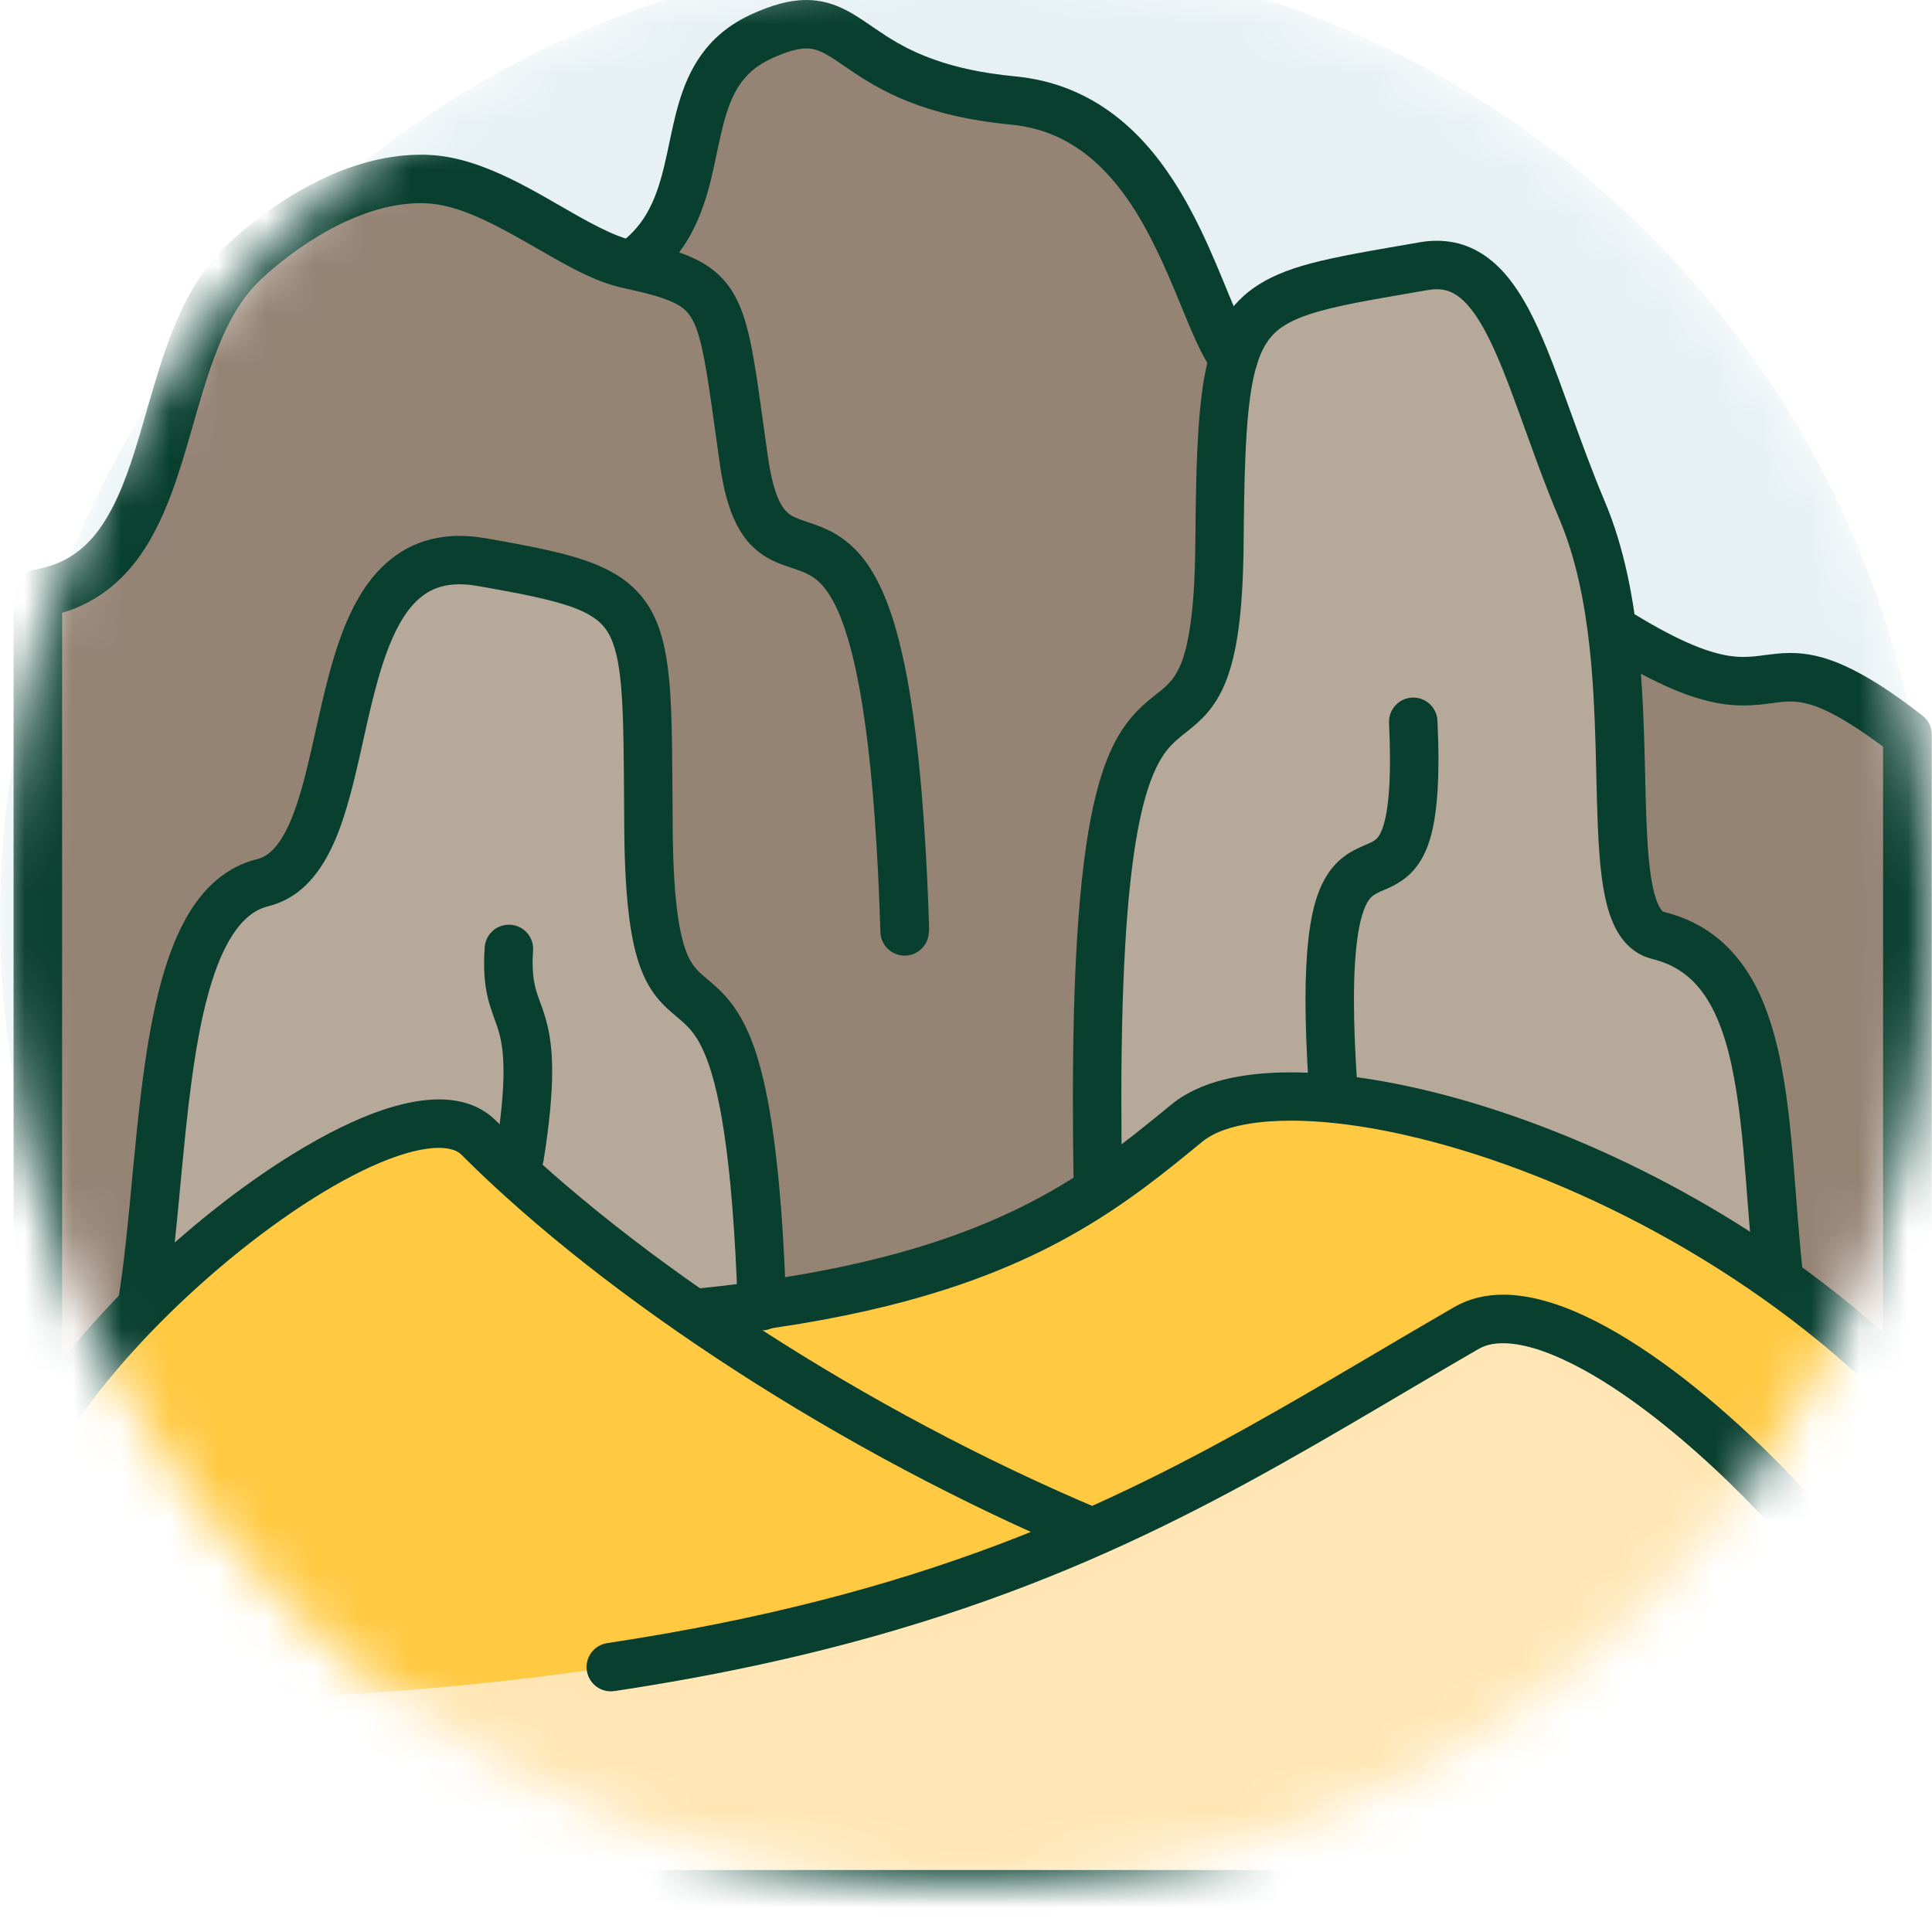 <svg width="40" height="40" viewBox="0 0 40 40" fill="none" xmlns="http://www.w3.org/2000/svg">
<g clip-path="url(#clip0_11_7445)">
<mask id="mask0_11_7445" style="mask-type:luminance" maskUnits="userSpaceOnUse" x="0" y="-1" width="40" height="40">
<circle cx="20" cy="19" r="20" fill="white"/>
</mask>
<g mask="url(#mask0_11_7445)">
<circle cx="20" cy="19" r="20" fill="#E7F1F4"/>
<path fill-rule="evenodd" clip-rule="evenodd" d="M39.497 34.495V28.759C34.4 23.627 26.544 21.636 24.578 23.249C22.611 24.862 20.487 26.593 14.355 27.19C16.824 28.898 19.7 30.503 22.617 31.728C25.484 30.46 27.799 28.978 30.37 27.492C31.872 26.625 35.02 28.949 37.376 31.615L39.498 34.495H39.497Z" fill="#FFC941"/>
<path fill-rule="evenodd" clip-rule="evenodd" d="M30.369 27.491C27.798 28.974 25.483 30.458 22.616 31.727C17.953 33.789 11.831 35.281 0.784 35.281V39.216H39.495V34.495C37.497 31.036 32.41 26.313 30.369 27.492" fill="#FFE6B4"/>
<path fill-rule="evenodd" clip-rule="evenodd" d="M22.616 31.726C19.699 30.502 16.823 28.898 14.354 27.188C12.634 25.997 11.111 24.757 9.913 23.556C8.46 22.103 2.763 26.345 0.786 29.772V35.279C11.833 35.279 17.953 33.786 22.618 31.725" fill="#FFC941"/>
<path fill-rule="evenodd" clip-rule="evenodd" d="M24.577 23.249C26.226 21.898 32.009 23.077 36.839 26.515C36.478 23.372 36.745 19.96 34.328 19.366C33.252 19.102 33.76 15.975 33.373 13.012C33.262 12.16 33.077 11.322 32.758 10.57C31.595 7.818 31.215 5.211 29.489 5.51C26.958 5.949 25.949 6.054 25.54 7.428C24.752 6.41 24.161 2.388 20.971 2.082C17.271 1.728 17.777 -0.176 15.753 0.764C13.783 1.679 14.921 4.2 13.077 5.485C11.894 5.274 10.351 3.778 8.859 3.708C7.107 3.627 5.455 5.022 4.983 5.494C3.074 7.4 3.776 11.804 0.786 12.291V29.775C1.299 28.887 2.063 27.944 2.936 27.059C5.433 24.532 8.837 22.484 9.913 23.559C11.113 24.76 12.634 26.001 14.354 27.192C14.854 27.143 15.326 27.086 15.774 27.023C20.83 26.313 22.77 24.732 24.577 23.25" fill="#B7A99A"/>
<path fill-rule="evenodd" clip-rule="evenodd" d="M33.373 13.011C33.76 15.973 33.252 19.101 34.328 19.364C36.743 19.958 36.476 23.37 36.839 26.514C37.772 27.179 38.67 27.928 39.495 28.759V15.208C36.132 12.611 37.246 15.469 33.373 13.011Z" fill="#958374"/>
<path fill-rule="evenodd" clip-rule="evenodd" d="M2.934 27.056C5.431 24.529 8.835 22.48 9.911 23.556C11.111 24.757 12.632 25.998 14.352 27.188C14.852 27.14 15.324 27.083 15.772 27.02C19.236 26.533 21.238 25.639 22.734 24.647C22.464 10.282 25.192 18.028 25.248 11.241C25.264 9.376 25.305 8.198 25.536 7.424C24.748 6.407 24.158 2.385 20.967 2.079C17.267 1.725 17.774 -0.18 15.75 0.76C13.779 1.676 14.918 4.197 13.074 5.481C11.891 5.271 10.348 3.775 8.856 3.705C7.104 3.624 5.452 5.019 4.979 5.491C3.07 7.397 3.773 11.801 0.783 12.288V29.772C1.296 28.884 2.059 27.941 2.933 27.056" fill="#958374"/>
<path fill-rule="evenodd" clip-rule="evenodd" d="M15.774 27.022C15.445 17.438 13.476 23.314 13.426 17.172C13.387 12.451 13.578 12.26 9.971 11.634C6.361 11.008 7.683 17.722 5.441 18.274C3.237 18.816 3.459 23.991 2.936 27.056C5.432 24.529 8.836 22.48 9.912 23.556C11.113 24.757 12.634 25.998 14.353 27.188C14.853 27.14 15.326 27.083 15.774 27.02" fill="#B7A99A"/>
<path d="M3.434 27.114C3.569 26.32 3.651 25.414 3.739 24.491C3.803 23.801 3.871 23.1 3.959 22.435C4.025 21.937 4.103 21.459 4.2 21.024C4.272 20.698 4.357 20.395 4.452 20.125C4.594 19.72 4.766 19.393 4.952 19.169C5.046 19.055 5.141 18.968 5.24 18.902C5.34 18.835 5.442 18.79 5.559 18.761C5.75 18.714 5.927 18.633 6.084 18.528C6.232 18.429 6.358 18.311 6.469 18.18C6.678 17.934 6.83 17.651 6.958 17.345C7.07 17.077 7.16 16.792 7.241 16.496C7.384 15.978 7.495 15.427 7.618 14.894C7.71 14.495 7.807 14.106 7.921 13.755C8.006 13.492 8.1 13.249 8.207 13.039C8.286 12.882 8.372 12.742 8.463 12.624C8.6 12.448 8.746 12.32 8.909 12.234C8.992 12.191 9.081 12.157 9.179 12.134C9.28 12.11 9.39 12.097 9.516 12.097C9.626 12.097 9.747 12.107 9.883 12.131C10.331 12.209 10.718 12.28 11.045 12.351C11.331 12.414 11.572 12.477 11.771 12.543C11.944 12.602 12.085 12.663 12.197 12.728C12.294 12.784 12.37 12.841 12.435 12.903C12.49 12.956 12.537 13.014 12.579 13.082C12.653 13.2 12.714 13.354 12.765 13.569C12.841 13.889 12.88 14.339 12.899 14.935C12.918 15.53 12.917 16.269 12.925 17.18C12.931 17.962 12.969 18.56 13.032 19.036C13.087 19.452 13.163 19.775 13.263 20.044C13.35 20.279 13.459 20.469 13.58 20.625C13.685 20.761 13.795 20.866 13.894 20.951C13.98 21.026 14.056 21.087 14.124 21.147C14.182 21.199 14.235 21.251 14.287 21.309C14.376 21.413 14.468 21.544 14.565 21.761C14.713 22.086 14.866 22.607 14.992 23.45C15.12 24.292 15.22 25.454 15.275 27.059C15.285 27.336 15.517 27.552 15.793 27.543C16.07 27.533 16.287 27.302 16.277 27.025C16.237 25.815 16.169 24.843 16.081 24.056C16.005 23.367 15.913 22.819 15.809 22.37C15.717 21.979 15.617 21.665 15.504 21.403C15.405 21.175 15.298 20.987 15.185 20.83C15.086 20.693 14.984 20.581 14.887 20.487C14.803 20.406 14.724 20.34 14.656 20.282C14.596 20.232 14.544 20.188 14.501 20.148C14.423 20.075 14.368 20.012 14.31 19.918C14.266 19.846 14.222 19.754 14.179 19.623C14.114 19.429 14.052 19.149 14.007 18.751C13.962 18.353 13.933 17.837 13.928 17.171C13.918 15.993 13.923 15.095 13.878 14.375C13.86 14.105 13.836 13.859 13.798 13.631C13.766 13.432 13.724 13.246 13.667 13.071C13.617 12.917 13.556 12.773 13.48 12.637C13.347 12.399 13.166 12.192 12.949 12.027C12.787 11.904 12.606 11.803 12.409 11.717C12.113 11.589 11.781 11.492 11.394 11.403C11.008 11.314 10.566 11.233 10.053 11.144C9.867 11.112 9.687 11.095 9.514 11.095C9.281 11.095 9.06 11.125 8.854 11.184C8.66 11.239 8.48 11.319 8.315 11.421C8.008 11.61 7.762 11.867 7.565 12.153C7.392 12.406 7.254 12.683 7.136 12.972C6.931 13.48 6.787 14.034 6.659 14.582C6.563 14.993 6.478 15.402 6.385 15.784C6.317 16.07 6.246 16.342 6.167 16.585C6.109 16.768 6.046 16.934 5.978 17.082C5.877 17.302 5.767 17.471 5.657 17.585C5.602 17.641 5.549 17.685 5.492 17.717C5.437 17.75 5.381 17.774 5.316 17.79C5.133 17.835 4.96 17.905 4.803 17.996C4.505 18.166 4.261 18.405 4.06 18.682C3.886 18.924 3.742 19.198 3.619 19.492C3.404 20.008 3.253 20.594 3.133 21.22C2.955 22.159 2.852 23.187 2.756 24.187C2.663 25.186 2.575 26.155 2.441 26.951C2.396 27.224 2.578 27.483 2.852 27.528C3.125 27.573 3.384 27.391 3.429 27.117L3.434 27.114Z" fill="#083F2F"/>
<path d="M37.33 26.394C37.245 25.629 37.194 24.837 37.13 24.066C37.081 23.487 37.026 22.92 36.937 22.38C36.871 21.976 36.788 21.587 36.673 21.22C36.588 20.945 36.486 20.681 36.36 20.435C36.17 20.065 35.924 19.73 35.606 19.46C35.287 19.189 34.897 18.989 34.447 18.879C34.436 18.876 34.434 18.876 34.421 18.864C34.41 18.855 34.389 18.832 34.363 18.788C34.339 18.748 34.313 18.69 34.287 18.615C34.239 18.476 34.197 18.28 34.166 18.046C34.111 17.633 34.087 17.102 34.072 16.506C34.048 15.609 34.038 14.564 33.936 13.503C33.832 12.44 33.638 11.356 33.222 10.374C32.954 9.738 32.726 9.104 32.509 8.505C32.347 8.055 32.192 7.627 32.03 7.23C31.909 6.933 31.784 6.653 31.647 6.395C31.543 6.203 31.433 6.022 31.31 5.857C31.218 5.732 31.119 5.617 31.009 5.512C30.846 5.355 30.658 5.221 30.445 5.127C30.231 5.033 29.995 4.985 29.751 4.985C29.636 4.985 29.519 4.994 29.401 5.015C28.908 5.101 28.471 5.174 28.078 5.248C27.735 5.313 27.426 5.378 27.142 5.452C26.895 5.519 26.669 5.591 26.458 5.684C26.274 5.763 26.102 5.857 25.944 5.97C25.806 6.069 25.678 6.183 25.567 6.311C25.369 6.538 25.222 6.806 25.114 7.109C25.033 7.337 24.973 7.585 24.926 7.858C24.857 8.269 24.816 8.738 24.79 9.295C24.764 9.85 24.755 10.492 24.748 11.241C24.742 12.034 24.698 12.613 24.63 13.035C24.572 13.404 24.496 13.652 24.418 13.818C24.35 13.965 24.285 14.054 24.211 14.135C24.146 14.207 24.069 14.271 23.97 14.349C23.884 14.417 23.782 14.496 23.674 14.595C23.578 14.682 23.476 14.784 23.378 14.909C23.292 15.017 23.206 15.142 23.127 15.284C22.988 15.533 22.862 15.839 22.752 16.224C22.587 16.802 22.454 17.564 22.36 18.618C22.266 19.672 22.213 21.019 22.213 22.763C22.213 23.315 22.218 23.909 22.229 24.543C22.234 24.82 22.462 25.041 22.74 25.035C23.017 25.03 23.239 24.802 23.232 24.524C23.221 23.894 23.216 23.307 23.216 22.762C23.216 21.298 23.255 20.126 23.321 19.186C23.379 18.363 23.46 17.719 23.552 17.212C23.633 16.769 23.726 16.434 23.819 16.179C23.902 15.955 23.983 15.794 24.062 15.671C24.132 15.562 24.198 15.481 24.269 15.41C24.331 15.347 24.395 15.292 24.468 15.232C24.531 15.18 24.602 15.127 24.677 15.064C24.81 14.956 24.96 14.818 25.098 14.629C25.201 14.488 25.295 14.321 25.373 14.127C25.491 13.834 25.58 13.477 25.643 13.012C25.706 12.548 25.741 11.975 25.748 11.247C25.753 10.602 25.762 10.042 25.78 9.558C25.811 8.711 25.876 8.093 25.989 7.665C26.031 7.505 26.08 7.373 26.133 7.261C26.18 7.164 26.23 7.083 26.285 7.012C26.382 6.889 26.495 6.792 26.656 6.701C26.775 6.633 26.922 6.569 27.101 6.51C27.367 6.421 27.706 6.34 28.115 6.261C28.526 6.182 29.008 6.101 29.569 6.004C29.634 5.993 29.692 5.988 29.746 5.988C29.865 5.988 29.959 6.01 30.052 6.052C30.132 6.09 30.215 6.146 30.301 6.227C30.451 6.37 30.61 6.593 30.765 6.886C30.998 7.326 31.223 7.915 31.464 8.581C31.707 9.249 31.967 9.995 32.292 10.764C32.621 11.54 32.805 12.445 32.907 13.372C32.985 14.067 33.015 14.774 33.035 15.451C33.049 15.957 33.057 16.447 33.074 16.904C33.085 17.245 33.103 17.568 33.13 17.869C33.151 18.094 33.179 18.306 33.218 18.505C33.247 18.654 33.282 18.796 33.328 18.931C33.397 19.133 33.488 19.322 33.629 19.491C33.7 19.575 33.784 19.651 33.881 19.714C33.978 19.777 34.088 19.824 34.203 19.853C34.449 19.913 34.648 20.005 34.819 20.123C34.97 20.227 35.101 20.353 35.219 20.506C35.426 20.772 35.591 21.121 35.719 21.544C35.911 22.174 36.018 22.961 36.096 23.815C36.173 24.669 36.225 25.59 36.327 26.507C36.358 26.782 36.605 26.981 36.882 26.951C37.157 26.92 37.356 26.672 37.325 26.395L37.33 26.394Z" fill="#083F2F"/>
<path d="M28.094 22.376C28.052 21.718 28.032 21.166 28.032 20.706C28.032 20.158 28.06 19.739 28.104 19.423C28.141 19.148 28.193 18.954 28.243 18.825C28.287 18.71 28.329 18.647 28.363 18.605C28.393 18.569 28.419 18.546 28.455 18.524C28.485 18.504 28.524 18.483 28.578 18.459C28.623 18.438 28.68 18.415 28.746 18.386C28.804 18.36 28.869 18.329 28.937 18.287C29.058 18.216 29.191 18.113 29.304 17.972C29.39 17.867 29.463 17.744 29.523 17.603C29.613 17.393 29.675 17.148 29.717 16.844C29.759 16.541 29.782 16.179 29.782 15.731C29.782 15.487 29.775 15.218 29.761 14.92C29.748 14.644 29.513 14.43 29.236 14.443C28.96 14.456 28.746 14.691 28.759 14.967C28.772 15.252 28.778 15.506 28.778 15.731C28.778 16.198 28.751 16.546 28.71 16.796C28.675 17.014 28.626 17.155 28.586 17.239C28.549 17.313 28.521 17.347 28.494 17.372C28.469 17.394 28.443 17.412 28.398 17.435C28.359 17.454 28.308 17.477 28.241 17.506C28.183 17.53 28.115 17.561 28.039 17.6C27.973 17.635 27.9 17.677 27.829 17.732C27.701 17.828 27.575 17.959 27.473 18.122C27.395 18.245 27.33 18.384 27.275 18.543C27.193 18.782 27.133 19.064 27.092 19.415C27.052 19.766 27.029 20.187 27.029 20.7C27.029 21.187 27.049 21.758 27.092 22.434C27.11 22.711 27.348 22.921 27.625 22.904C27.901 22.886 28.112 22.648 28.094 22.371V22.376Z" fill="#083F2F"/>
<path d="M11.252 24.041C11.382 23.227 11.432 22.636 11.432 22.177C11.432 21.84 11.404 21.571 11.359 21.346C11.325 21.178 11.283 21.034 11.241 20.911C11.21 20.819 11.179 20.74 11.153 20.667C11.115 20.559 11.085 20.466 11.065 20.36C11.043 20.251 11.029 20.125 11.027 19.947C11.027 19.869 11.03 19.78 11.037 19.682C11.056 19.405 10.848 19.165 10.571 19.146C10.294 19.127 10.055 19.335 10.035 19.612C10.027 19.732 10.023 19.843 10.023 19.949C10.023 20.227 10.052 20.458 10.098 20.652C10.134 20.8 10.176 20.923 10.215 21.033C10.244 21.115 10.272 21.188 10.296 21.261C10.332 21.369 10.362 21.478 10.385 21.622C10.408 21.764 10.424 21.942 10.425 22.181C10.425 22.567 10.382 23.11 10.257 23.888C10.213 24.162 10.399 24.419 10.675 24.463C10.948 24.506 11.205 24.32 11.249 24.045L11.252 24.041Z" fill="#083F2F"/>
<path d="M12.721 35.012C14.938 34.679 16.856 34.247 18.566 33.742C21.132 32.985 23.226 32.063 25.137 31.063C27.047 30.063 28.775 28.991 30.618 27.926C30.684 27.889 30.756 27.86 30.838 27.84C30.921 27.821 31.014 27.81 31.119 27.81C31.34 27.81 31.61 27.86 31.916 27.965C32.182 28.057 32.475 28.19 32.783 28.358C33.321 28.652 33.906 29.057 34.494 29.533C35.379 30.248 36.276 31.123 37.073 32.035C37.871 32.948 38.57 33.896 39.06 34.745C39.199 34.985 39.505 35.067 39.746 34.928C39.985 34.789 40.068 34.483 39.929 34.242C39.463 33.437 38.848 32.582 38.148 31.744C37.096 30.489 35.852 29.277 34.629 28.363C34.016 27.907 33.409 27.525 32.822 27.25C32.529 27.112 32.239 27.002 31.956 26.926C31.673 26.849 31.393 26.805 31.119 26.805C30.945 26.805 30.772 26.823 30.602 26.865C30.433 26.905 30.27 26.97 30.116 27.057C28.875 27.774 27.699 28.486 26.5 29.17C24.701 30.198 22.849 31.162 20.633 31.993C18.416 32.825 15.832 33.527 12.571 34.019C12.297 34.061 12.108 34.315 12.15 34.59C12.192 34.864 12.446 35.053 12.721 35.011V35.012ZM1.139 35.782C2.732 35.778 4.222 35.742 5.622 35.677C5.899 35.664 6.112 35.43 6.099 35.153C6.086 34.877 5.852 34.663 5.575 34.676C4.192 34.739 2.716 34.776 1.135 34.781C0.859 34.781 0.634 35.008 0.636 35.284C0.636 35.561 0.862 35.786 1.139 35.784V35.782ZM14.42 27.687C15.97 27.535 17.274 27.311 18.392 27.033C20.068 26.616 21.326 26.074 22.349 25.478C23.373 24.883 24.158 24.241 24.894 23.636C24.968 23.576 25.062 23.516 25.177 23.462C25.35 23.383 25.57 23.315 25.831 23.271C26.091 23.226 26.392 23.202 26.725 23.202C27.478 23.202 28.393 23.323 29.398 23.572C30.904 23.943 32.608 24.595 34.292 25.514C35.976 26.431 37.641 27.617 39.078 29.05C39.274 29.246 39.592 29.246 39.786 29.05C39.982 28.855 39.982 28.536 39.786 28.342C37.766 26.328 35.347 24.8 33.016 23.77C31.849 23.255 30.705 22.864 29.639 22.602C28.573 22.34 27.586 22.204 26.727 22.202C26.219 22.202 25.755 22.249 25.34 22.352C25.133 22.404 24.939 22.471 24.758 22.555C24.577 22.639 24.41 22.739 24.26 22.862C23.768 23.265 23.279 23.666 22.728 24.05C21.901 24.626 20.935 25.169 19.607 25.63C18.279 26.091 16.586 26.468 14.323 26.69C14.048 26.718 13.845 26.962 13.873 27.238C13.9 27.514 14.145 27.716 14.421 27.688L14.42 27.687ZM1.25 29.97C1.656 29.277 2.237 28.53 2.909 27.808C3.915 26.724 5.13 25.695 6.269 24.949C6.838 24.576 7.389 24.273 7.877 24.069C8.121 23.967 8.35 23.89 8.553 23.839C8.757 23.789 8.938 23.765 9.086 23.765C9.212 23.765 9.314 23.783 9.388 23.809C9.464 23.834 9.514 23.867 9.558 23.912C11.053 25.407 13.015 26.946 15.232 28.379C17.448 29.812 19.917 31.136 22.422 32.188C22.677 32.294 22.972 32.175 23.079 31.919C23.186 31.663 23.066 31.369 22.81 31.262C20.366 30.236 17.944 28.937 15.777 27.536C13.609 26.135 11.695 24.631 10.268 23.202C10.111 23.045 9.921 22.93 9.718 22.86C9.516 22.791 9.303 22.762 9.087 22.762C8.752 22.762 8.408 22.83 8.045 22.941C7.413 23.139 6.73 23.479 6.025 23.917C4.967 24.574 3.86 25.454 2.865 26.422C1.87 27.389 0.988 28.442 0.388 29.461C0.247 29.701 0.328 30.008 0.566 30.147C0.805 30.288 1.113 30.207 1.252 29.97H1.25ZM25.934 7.117C25.874 7.039 25.789 6.891 25.7 6.698C25.62 6.53 25.536 6.327 25.444 6.104C25.282 5.713 25.099 5.258 24.875 4.789C24.706 4.438 24.514 4.077 24.287 3.729C23.948 3.208 23.529 2.71 22.99 2.32C22.721 2.126 22.422 1.958 22.093 1.831C21.765 1.705 21.406 1.618 21.017 1.581C20.307 1.513 19.775 1.387 19.358 1.239C19.044 1.129 18.795 1.008 18.579 0.885C18.418 0.793 18.275 0.699 18.138 0.605C17.932 0.466 17.74 0.325 17.51 0.207C17.395 0.149 17.269 0.095 17.133 0.058C16.995 0.021 16.848 0 16.695 0C16.518 0 16.335 0.026 16.146 0.078C15.955 0.129 15.756 0.204 15.539 0.304C15.253 0.437 15.009 0.605 14.808 0.799C14.633 0.969 14.493 1.157 14.379 1.353C14.182 1.694 14.069 2.053 13.981 2.404C13.917 2.666 13.865 2.927 13.812 3.174C13.731 3.548 13.642 3.896 13.504 4.198C13.434 4.35 13.355 4.49 13.257 4.621C13.158 4.752 13.043 4.873 12.899 4.988C12.682 5.159 12.645 5.475 12.818 5.693C12.99 5.91 13.305 5.947 13.524 5.774C13.769 5.578 13.97 5.36 14.13 5.129C14.271 4.926 14.379 4.716 14.468 4.504C14.622 4.135 14.713 3.765 14.789 3.415C14.845 3.153 14.896 2.902 14.952 2.671C14.994 2.498 15.041 2.336 15.096 2.189C15.179 1.967 15.279 1.781 15.413 1.624C15.547 1.467 15.716 1.332 15.965 1.215C16.141 1.133 16.288 1.079 16.408 1.047C16.528 1.014 16.62 1.003 16.696 1.003C16.776 1.003 16.837 1.014 16.905 1.035C16.963 1.055 17.028 1.082 17.102 1.123C17.232 1.194 17.39 1.306 17.589 1.442C17.887 1.644 18.277 1.893 18.812 2.105C19.348 2.317 20.029 2.493 20.924 2.579C21.271 2.613 21.576 2.695 21.849 2.815C22.09 2.92 22.307 3.055 22.509 3.213C22.862 3.491 23.164 3.847 23.427 4.245C23.821 4.842 24.121 5.528 24.378 6.15C24.507 6.46 24.625 6.756 24.745 7.022C24.805 7.154 24.865 7.279 24.93 7.397C24.994 7.515 25.061 7.623 25.14 7.727C25.308 7.947 25.624 7.987 25.844 7.819C26.064 7.651 26.104 7.335 25.936 7.115L25.934 7.117ZM19.238 19.266C19.193 17.813 19.113 16.627 19.01 15.655C18.919 14.803 18.809 14.114 18.681 13.551C18.57 13.058 18.447 12.658 18.308 12.33C18.186 12.042 18.055 11.806 17.91 11.611C17.782 11.442 17.644 11.303 17.503 11.194C17.381 11.099 17.254 11.026 17.136 10.969C17.033 10.921 16.936 10.883 16.847 10.851C16.691 10.798 16.568 10.761 16.479 10.72C16.411 10.691 16.363 10.662 16.319 10.626C16.287 10.599 16.255 10.566 16.221 10.519C16.169 10.448 16.11 10.34 16.054 10.17C15.997 10 15.944 9.77 15.9 9.468C15.78 8.63 15.7 7.984 15.609 7.462C15.541 7.07 15.47 6.747 15.365 6.459C15.285 6.243 15.185 6.046 15.049 5.874C14.947 5.745 14.828 5.632 14.695 5.538C14.494 5.396 14.271 5.297 14.025 5.214C13.777 5.132 13.504 5.066 13.185 4.994L13.164 4.991C13.058 4.972 12.935 4.936 12.797 4.883C12.559 4.791 12.284 4.65 11.99 4.485C11.548 4.237 11.063 3.94 10.547 3.69C10.288 3.566 10.021 3.453 9.744 3.367C9.468 3.281 9.18 3.221 8.882 3.207C8.825 3.203 8.767 3.203 8.71 3.203C8.22 3.203 7.751 3.299 7.317 3.444C6.665 3.663 6.091 3.995 5.63 4.315C5.399 4.475 5.196 4.634 5.028 4.776C4.86 4.918 4.726 5.043 4.627 5.14C4.349 5.418 4.124 5.734 3.938 6.07C3.611 6.658 3.394 7.303 3.202 7.942C3.058 8.421 2.93 8.897 2.789 9.34C2.684 9.673 2.572 9.987 2.444 10.269C2.349 10.481 2.245 10.675 2.132 10.846C1.962 11.105 1.77 11.31 1.543 11.469C1.315 11.626 1.05 11.739 0.702 11.796C0.459 11.835 0.281 12.045 0.281 12.291V39.217C0.281 39.35 0.335 39.478 0.428 39.572C0.522 39.665 0.652 39.719 0.783 39.719H39.494C39.626 39.719 39.754 39.665 39.848 39.572C39.942 39.478 39.995 39.348 39.995 39.217V15.208C39.995 15.053 39.924 14.905 39.799 14.812C39.138 14.3 38.63 13.983 38.194 13.786C37.978 13.687 37.777 13.619 37.589 13.577C37.402 13.535 37.227 13.519 37.068 13.519C36.861 13.519 36.687 13.545 36.533 13.564C36.378 13.585 36.245 13.601 36.099 13.601C35.991 13.601 35.874 13.593 35.737 13.568C35.53 13.529 35.271 13.453 34.931 13.302C34.593 13.152 34.176 12.928 33.658 12.602C33.423 12.453 33.114 12.524 32.965 12.757C32.817 12.992 32.888 13.3 33.121 13.449C33.85 13.911 34.422 14.198 34.901 14.373C35.14 14.46 35.357 14.519 35.554 14.556C35.753 14.593 35.934 14.606 36.098 14.606C36.319 14.606 36.505 14.582 36.662 14.561C36.819 14.54 36.946 14.524 37.067 14.524C37.161 14.524 37.255 14.532 37.368 14.558C37.538 14.596 37.754 14.674 38.049 14.838C38.343 15.001 38.715 15.247 39.183 15.608L39.489 15.211H38.987C38.987 23.213 38.987 31.215 38.987 39.219H39.489V38.717H1.286V12.289H0.784L0.865 12.784C1.299 12.715 1.684 12.568 2.012 12.361C2.3 12.179 2.543 11.953 2.748 11.702C3.108 11.26 3.352 10.746 3.553 10.209C3.703 9.806 3.826 9.389 3.946 8.974C4.125 8.353 4.295 7.738 4.514 7.196C4.622 6.926 4.742 6.674 4.878 6.447C5.014 6.221 5.164 6.022 5.335 5.85C5.436 5.75 5.607 5.591 5.831 5.415C6.165 5.15 6.617 4.841 7.118 4.604C7.369 4.486 7.633 4.386 7.901 4.316C8.17 4.247 8.44 4.206 8.71 4.206C8.752 4.206 8.793 4.206 8.835 4.21C9.128 4.223 9.45 4.31 9.789 4.451C10.043 4.556 10.306 4.689 10.569 4.833C10.966 5.049 11.367 5.294 11.765 5.507C11.964 5.614 12.165 5.711 12.367 5.794C12.569 5.876 12.774 5.942 12.988 5.98L13.075 5.486L12.967 5.976C13.206 6.03 13.41 6.078 13.577 6.128C13.723 6.172 13.842 6.216 13.936 6.26C14.019 6.298 14.082 6.336 14.132 6.374C14.177 6.408 14.213 6.444 14.247 6.486C14.277 6.523 14.305 6.564 14.334 6.615C14.384 6.706 14.433 6.827 14.478 6.989C14.548 7.232 14.609 7.565 14.675 7.997C14.742 8.429 14.811 8.963 14.904 9.612C14.978 10.134 15.085 10.523 15.239 10.835C15.306 10.971 15.384 11.092 15.47 11.196C15.551 11.294 15.641 11.377 15.733 11.446C15.819 11.511 15.908 11.563 15.992 11.603C16.151 11.681 16.297 11.726 16.418 11.767C16.526 11.802 16.617 11.835 16.698 11.874C16.769 11.908 16.832 11.945 16.897 11.996C16.953 12.042 17.012 12.098 17.073 12.176C17.181 12.312 17.303 12.516 17.423 12.83C17.604 13.299 17.78 14.008 17.921 15.054C18.063 16.099 18.172 17.481 18.228 19.3C18.236 19.576 18.469 19.793 18.746 19.785C19.023 19.777 19.239 19.544 19.231 19.267L19.238 19.266Z" fill="#083F2F"/>
</g>
</g>
<defs>
<clipPath id="clip0_11_7445">
<rect width="40" height="40" fill="white"/>
</clipPath>
</defs>
</svg>
